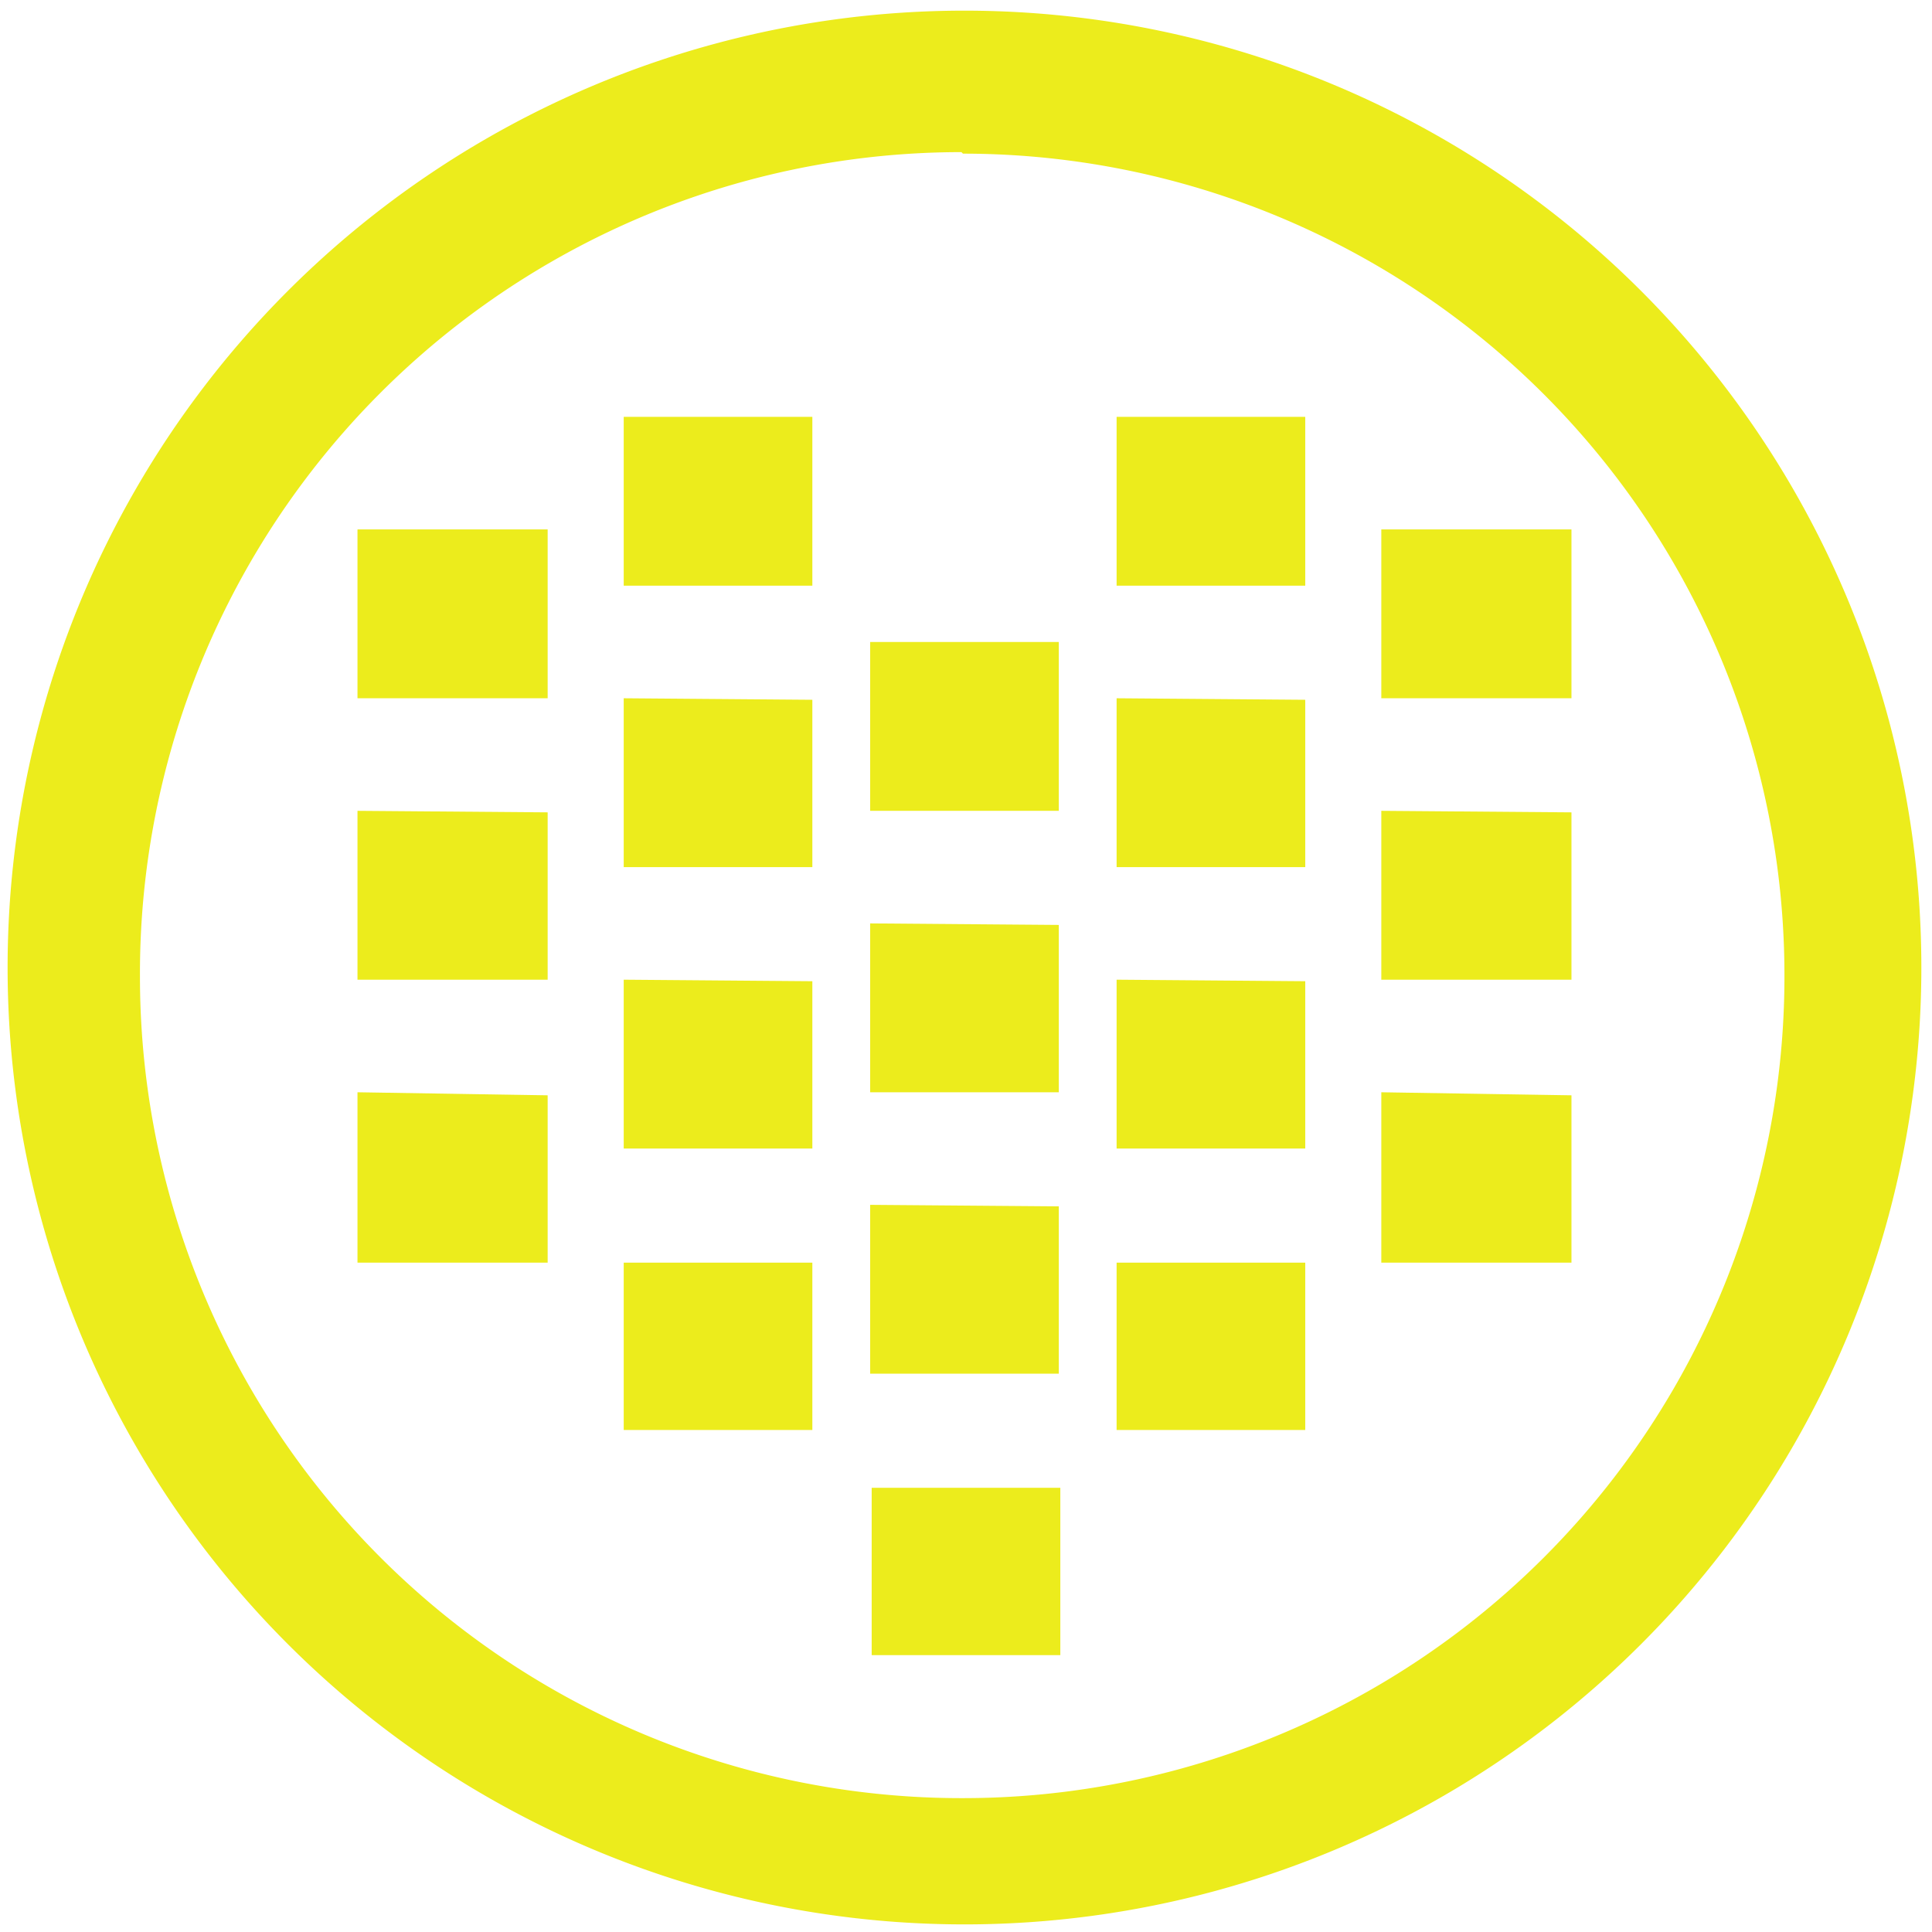 <?xml version="1.0" encoding="UTF-8" standalone="no"?>
<svg
   xmlns:dc="http://purl.org/dc/elements/1.1/"
   xmlns:cc="http://creativecommons.org/ns#"
   xmlns:rdf="http://www.w3.org/1999/02/22-rdf-syntax-ns#"
   xmlns:svg="http://www.w3.org/2000/svg"
   xmlns="http://www.w3.org/2000/svg"
   xmlns:sodipodi="http://sodipodi.sourceforge.net/DTD/sodipodi-0.dtd"
   xmlns:inkscape="http://www.inkscape.org/namespaces/inkscape"
   width="48"
   height="48"
   viewBox="0 0 12.7 12.7"
   version="1.1"
   id="svg4"
   sodipodi:docname="babe.svg"
   inkscape:version="0.92.4 (5da689c313, 2019-01-14)">
  <defs
     id="defs8" />
  <sodipodi:namedview
     pagecolor="#ffffff"
     bordercolor="#666666"
     borderopacity="1"
     objecttolerance="10"
     gridtolerance="10"
     guidetolerance="10"
     inkscape:pageopacity="0"
     inkscape:pageshadow="2"
     inkscape:window-width="1087"
     inkscape:window-height="480"
     id="namedview6"
     showgrid="false"
     inkscape:zoom="4.9166667"
     inkscape:cx="2.1355932"
     inkscape:cy="24"
     inkscape:window-x="0"
     inkscape:window-y="25"
     inkscape:window-maximized="0"
     inkscape:current-layer="svg4" />
  <path
     d="M 6.34,0.07 A 6.29,6.29 0 0 0 0.05,6.37 6.29,6.29 0 0 0 6.35,12.65 6.29,6.29 0 0 0 12.63,6.36 6.29,6.29 0 0 0 6.34,0.07 Z M 6.33,1.01 a 5.4,5.4 0 0 1 5.4,5.4 5.4,5.4 0 0 1 -5.4,5.41 A 5.4,5.4 0 0 1 0.92,6.42 5.4,5.4 0 0 1 6.32,1 Z M 4.1,2.74 V 3.85 H 5.34 V 2.74 Z m 3.24,0 V 3.85 H 8.58 V 2.74 Z M 2.35,3.48 V 4.59 H 3.6 V 3.48 Z m 6.73,0 v 1.11 h 1.25 V 3.48 Z M 5.72,4.22 V 5.33 H 6.96 V 4.22 Z M 4.1,4.59 V 5.7 H 5.34 V 4.6 Z m 3.24,0 V 5.7 H 8.58 V 4.6 Z M 2.35,5.33 V 6.44 H 3.6 v -1.1 z m 6.73,0 v 1.11 h 1.25 V 5.34 Z M 5.72,6.07 V 7.18 H 6.96 V 6.08 Z M 4.1,6.44 v 1.11 h 1.24 v -1.1 z m 3.24,0 V 7.55 H 8.58 V 6.45 Z M 2.35,7.18 V 8.3 H 3.6 V 7.2 Z m 6.73,0 V 8.3 h 1.25 V 7.2 Z M 5.72,7.92 V 9.03 H 6.96 V 7.93 Z M 4.1,8.3 V 9.4 H 5.34 V 8.3 Z m 3.24,0 V 9.4 H 8.58 V 8.3 Z M 5.73,9.78 v 1.1 h 1.24 v -1.1 z"
     id="path2"
     inkscape:connector-curvature="0"
     style="fill:#ecec1c" />
</svg>
